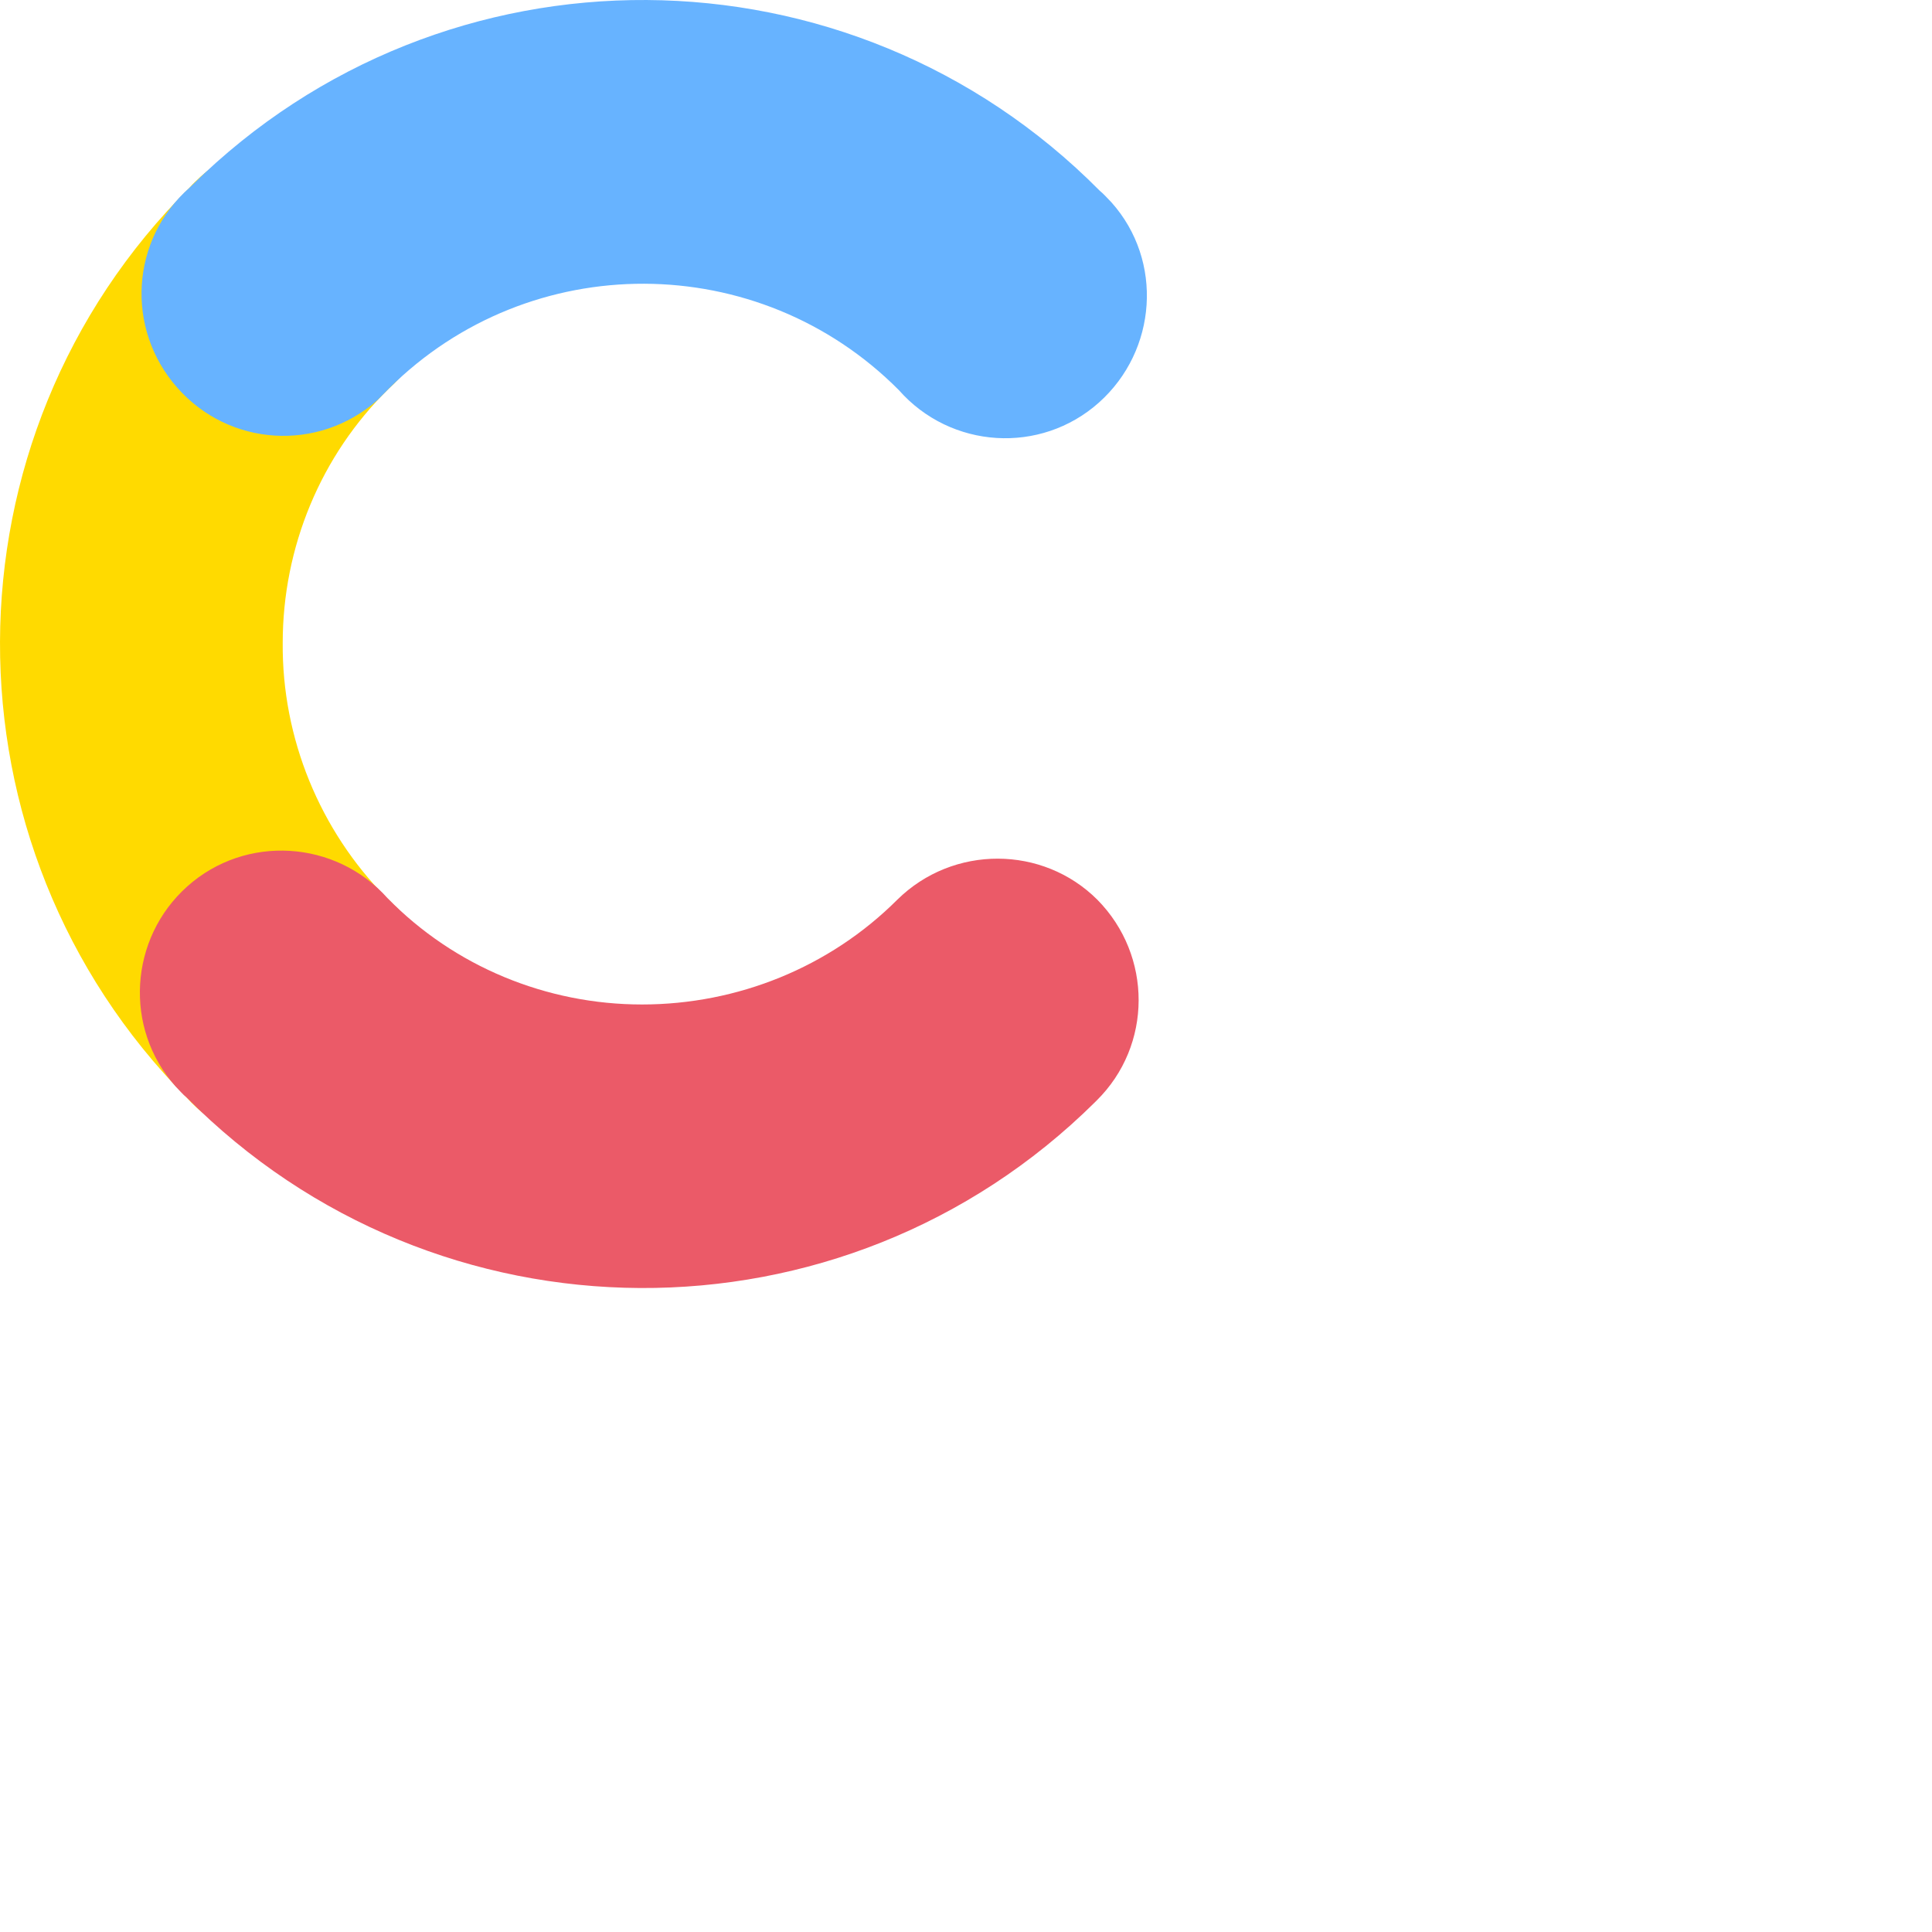 <svg xmlns="http://www.w3.org/2000/svg" height="16" stroke-linejoin="round"  viewBox="0 0 24 24" width="16">
  <path d="M4.804 11.157C3.972 10.315 3.502 9.17 3.512 7.986C3.512 6.802 3.982 5.657 4.833 4.825C5.558 4.179 5.626 3.063 4.98 2.339C4.334 1.615 3.219 1.546 2.494 2.192C2.445 2.241 2.397 2.28 2.357 2.329C-0.774 5.442 -0.784 10.501 2.318 13.633C2.964 14.357 4.08 14.416 4.804 13.77C5.528 13.124 5.587 12.008 4.941 11.284C4.892 11.245 4.853 11.196 4.804 11.157Z" fill="#FFDA00"></path>
  <path d="M4.833 4.825C6.585 3.083 9.423 3.093 11.165 4.845C11.811 5.579 12.927 5.647 13.651 5.001C14.375 4.355 14.454 3.24 13.808 2.515C13.759 2.466 13.71 2.408 13.661 2.369C10.559 -0.763 5.518 -0.793 2.387 2.3C2.377 2.31 2.367 2.32 2.357 2.329C1.623 2.975 1.555 4.081 2.201 4.815C2.847 5.549 3.953 5.618 4.687 4.972C4.735 4.923 4.784 4.874 4.833 4.825Z" fill="#67B3FF"></path>
  <path d="M11.146 11.177C10.304 12.018 9.159 12.478 7.975 12.478C6.791 12.478 5.646 12.008 4.814 11.157C4.168 10.433 3.052 10.364 2.328 11.01C1.604 11.656 1.535 12.772 2.181 13.496C2.23 13.545 2.269 13.594 2.318 13.633C5.42 16.765 10.47 16.794 13.602 13.692C13.612 13.682 13.612 13.682 13.622 13.672C14.317 12.987 14.317 11.871 13.632 11.177C12.956 10.501 11.841 10.492 11.146 11.177Z" fill="#EB5A68"></path>
</svg>